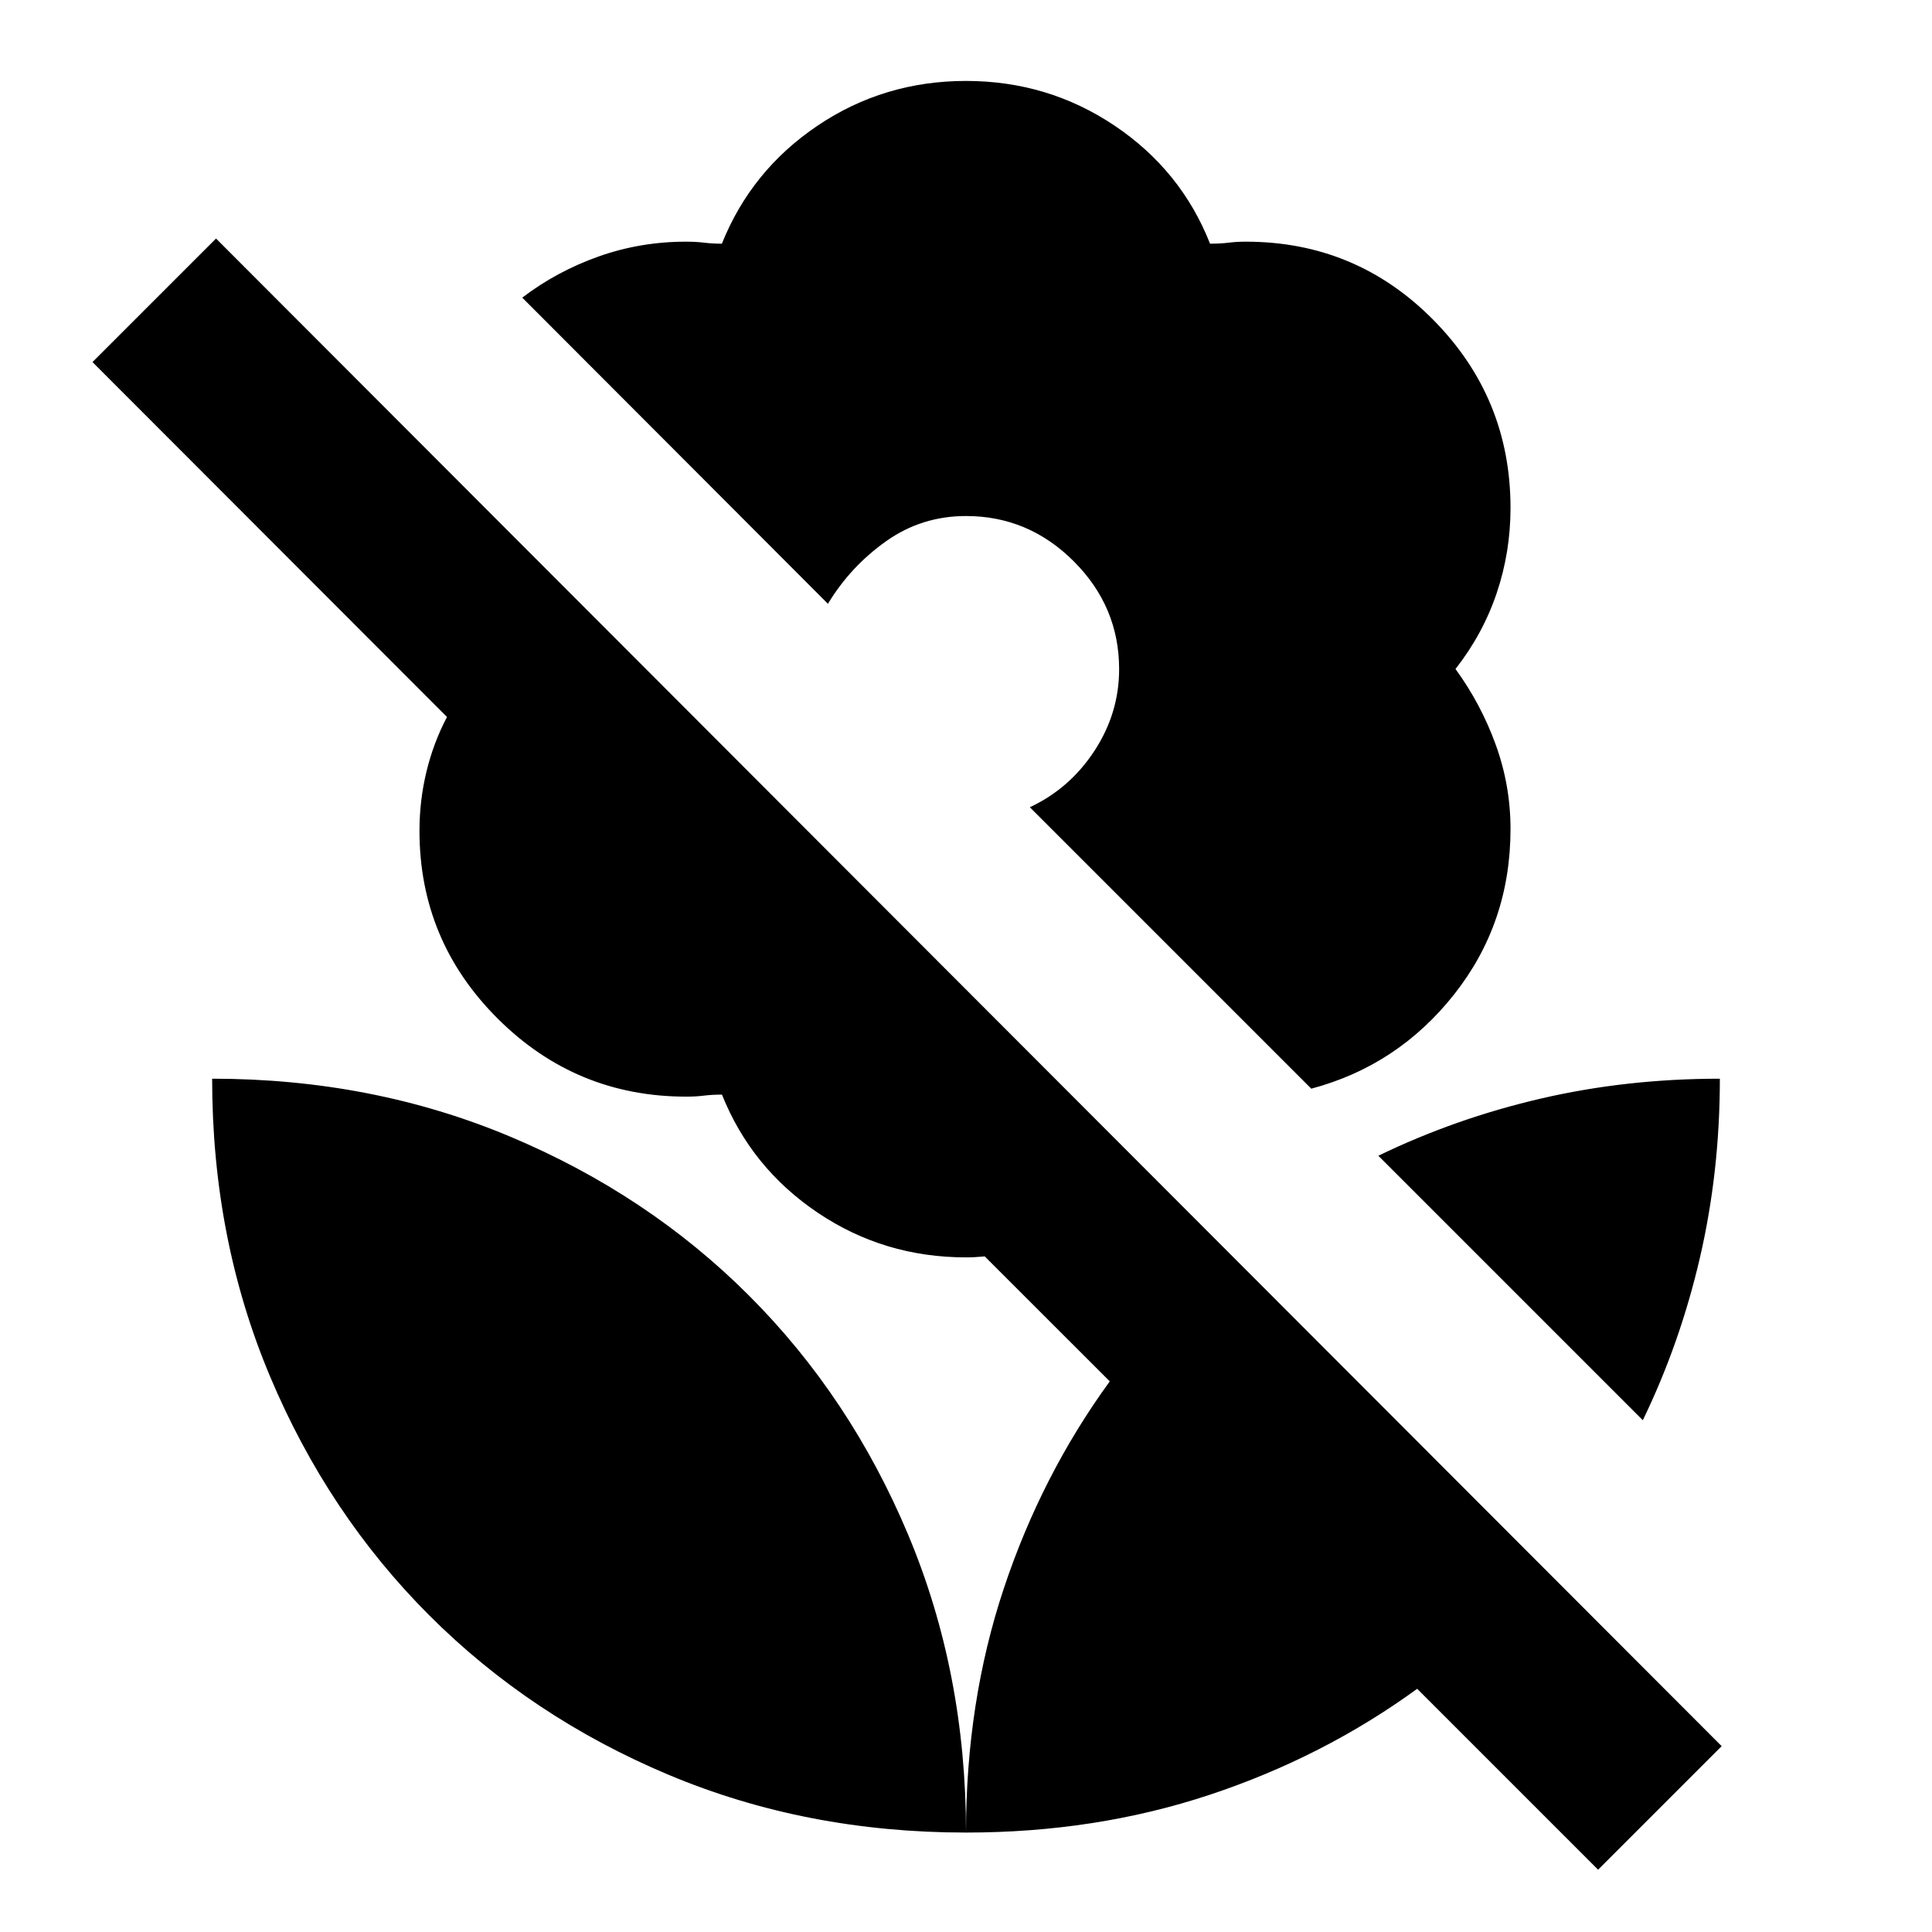 <svg xmlns="http://www.w3.org/2000/svg" height="20" viewBox="0 -960 960 960" width="20"><path d="M651.565-419.043 511.717-558.891q19.805-9.24 32.087-27.997 12.283-18.757 12.283-40.612 0-31.044-22.522-53.565-22.522-22.522-53.565-22.522-22.043 0-39.706 12.522-17.664 12.521-28.903 31.087L259.5-812.109q17.239-13.115 37.978-20.46 20.739-7.344 43.357-7.344 5.001 0 9.05.5t8.811.5q14.596-36.435 47.557-58.653 32.962-22.217 73.726-22.217 40.764 0 73.845 22.217 33.081 22.218 47.438 58.653 5.282 0 9.213-.5 3.931-.5 8.547-.5 54.745 0 93.144 38.818 38.399 38.819 38.399 93.44 0 22.003-6.858 42.34-6.859 20.337-20.476 37.734 12.661 17.397 19.998 37.641 7.336 20.245 7.336 41.862 0 46.737-28 82.169-28 35.431-71 46.866ZM794.087-30.956l-89.891-89.892q-46.674 33.957-103.201 52.696Q544.467-49.412 480-49.412q0-64.783 18.739-121.153 18.739-56.37 52.696-103.044l-62.117-62.087q-2.688.24-4.844.359-2.157.12-4.474.12-40.757 0-73.713-22.218-32.956-22.217-47.55-58.652-5.041 0-8.973.5-3.931.5-8.786.5-54.78 0-93.662-38.761-38.881-38.761-38.881-93.301 0-15.125 3.478-29.477t10.196-27.118L45.956-780.087l61.392-61.392L855.479-92.348l-61.392 61.392ZM480-49.413q-79.5 0-147.87-28.739-68.369-28.739-118.804-79.174T134.152-276.13Q105.413-344.5 105.413-424q79.5 0 147.989 28.739t118.804 79.055q50.316 50.315 79.055 118.804Q480-128.913 480-49.412Zm336.305-204.891L684.891-385.717q38.196-18.522 80.722-28.403 42.525-9.88 88.974-9.88 0 46.152-9.88 88.826-9.881 42.674-28.402 80.87Z"/></svg>